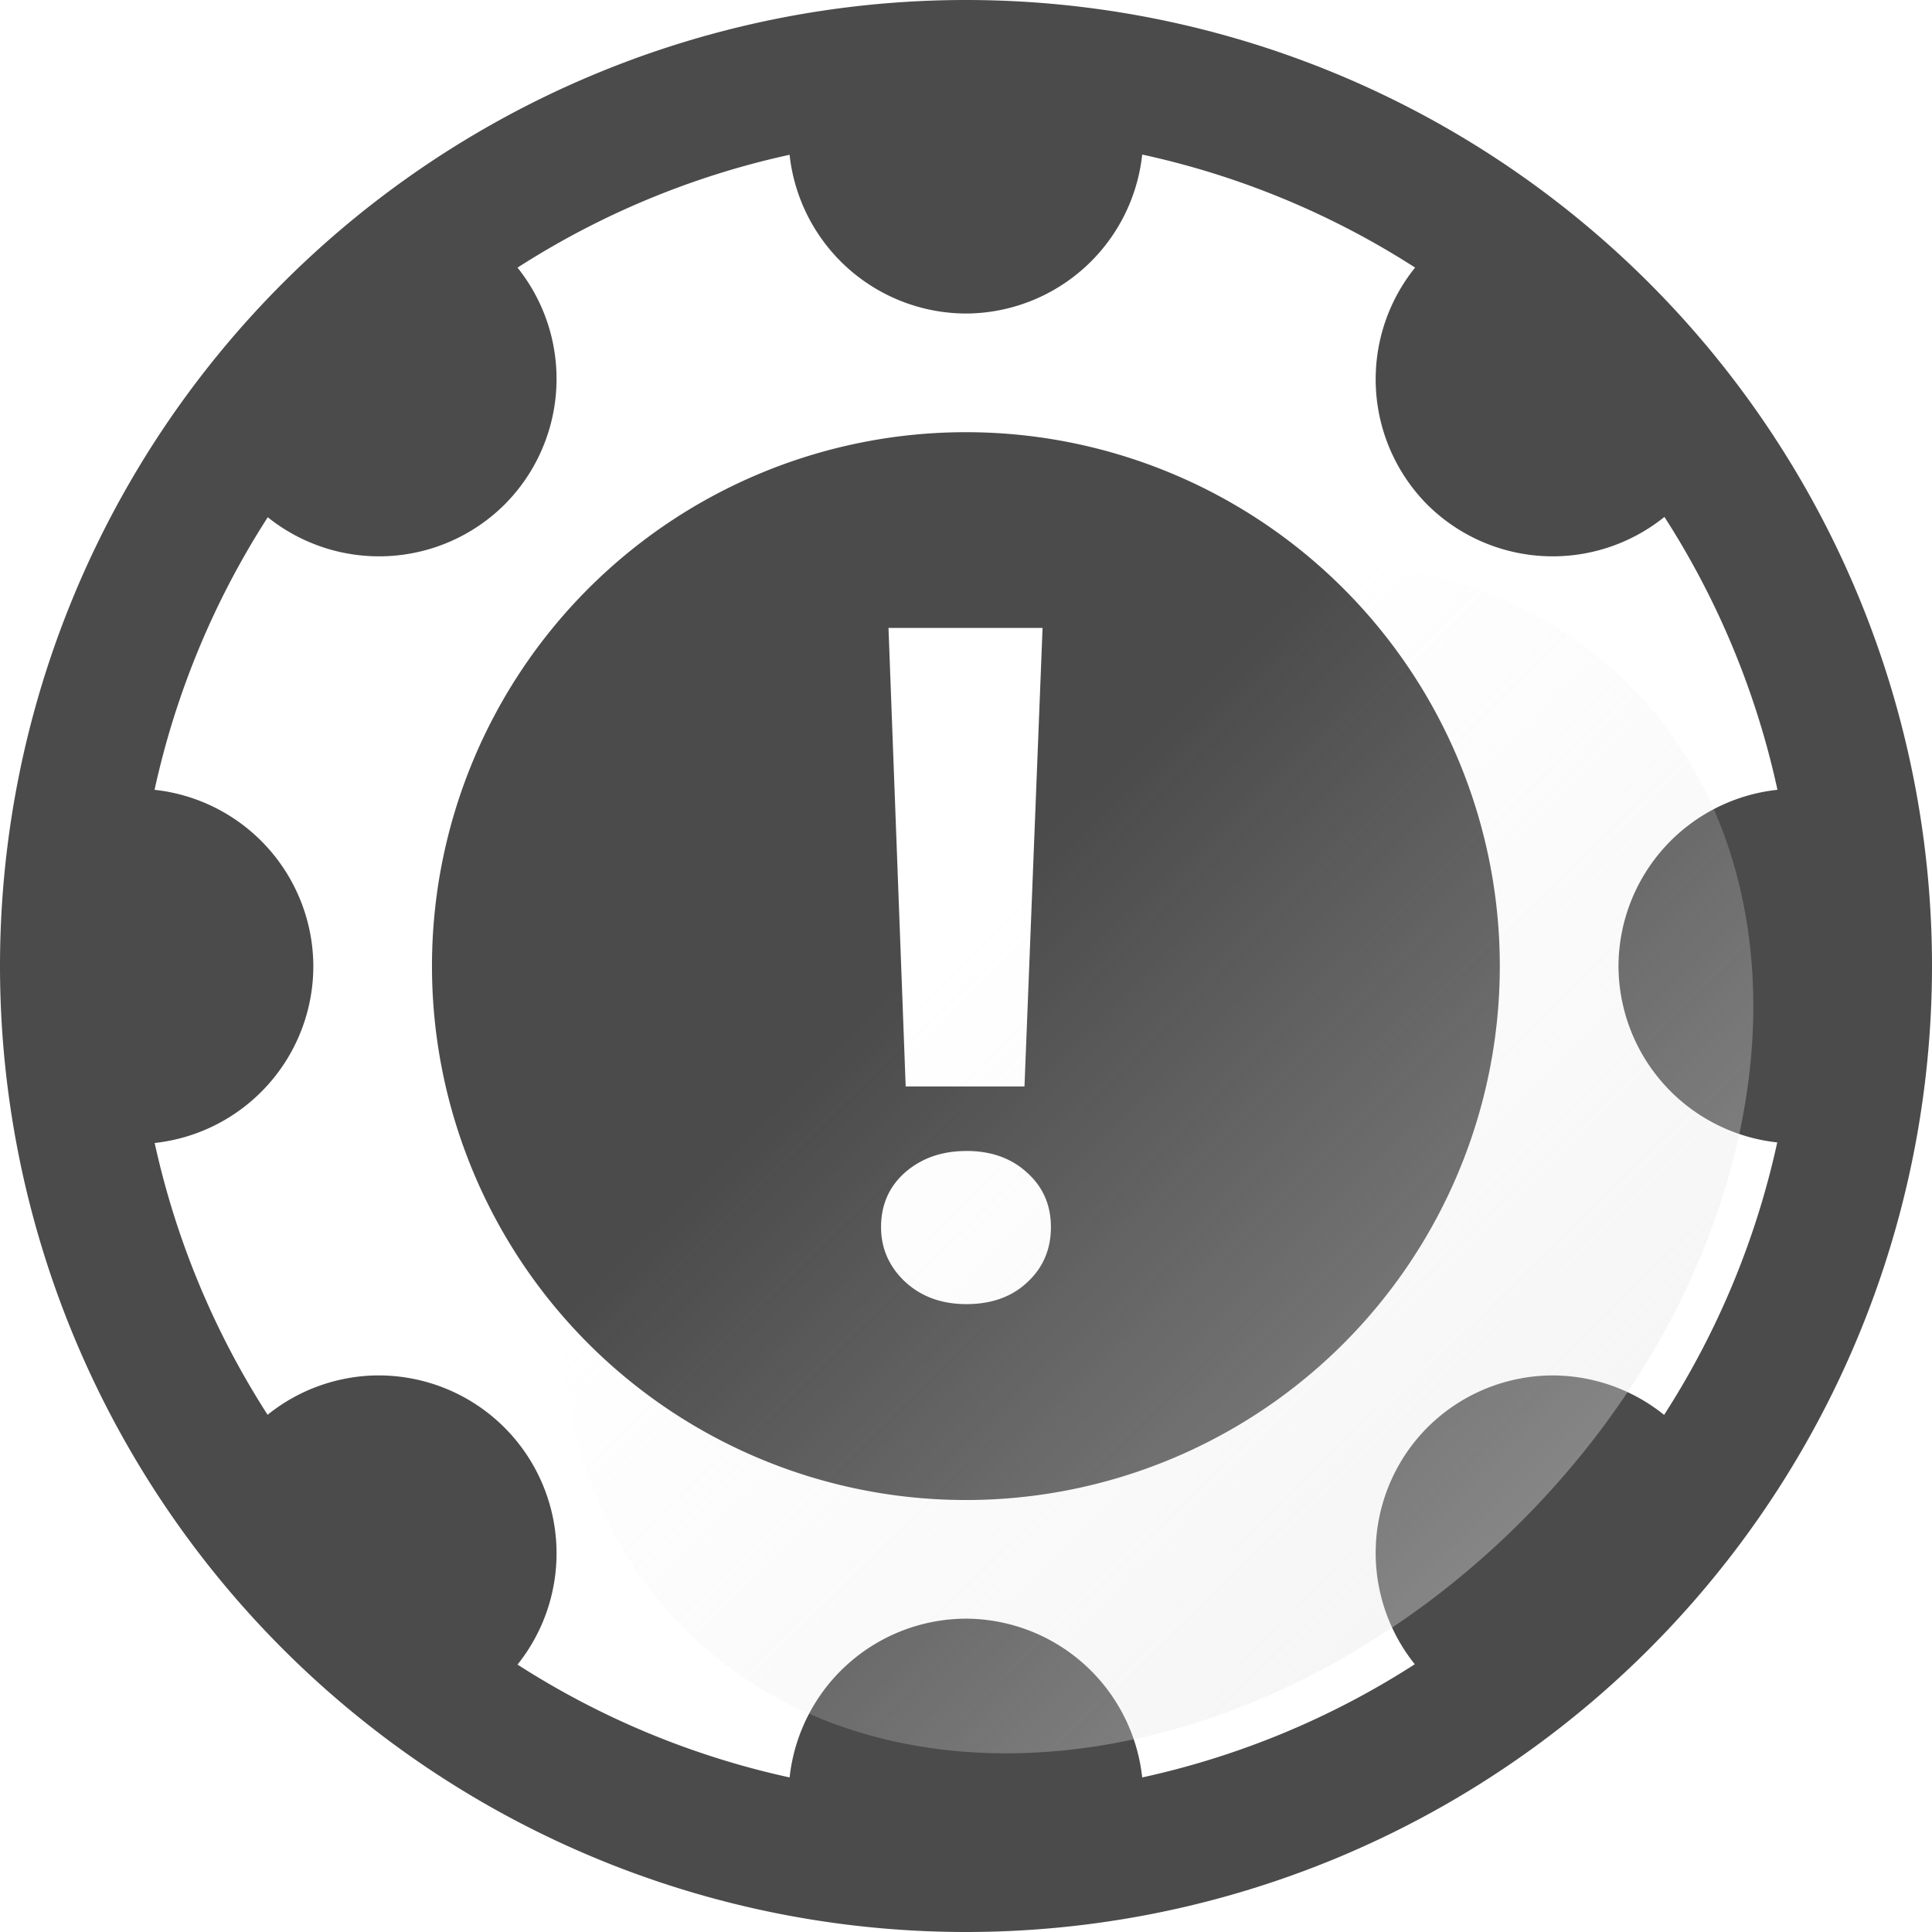 <?xml version="1.0" encoding="UTF-8" standalone="no"?>
<!-- Created with Inkscape (http://www.inkscape.org/) -->

<svg
   width="100mm"
   height="100mm"
   viewBox="0 0 100 100"
   version="1.1"
   id="svg3242"
   inkscape:version="1.2.1 (9c6d41e410, 2022-07-14)"
   sodipodi:docname="btn-img-cmd.svg"
   inkscape:export-filename="Svelte\sv-kit\web\src\lib\btn-img-start.png"
   inkscape:export-xdpi="7.6199999"
   inkscape:export-ydpi="7.6199999"
   xmlns:inkscape="http://www.inkscape.org/namespaces/inkscape"
   xmlns:sodipodi="http://sodipodi.sourceforge.net/DTD/sodipodi-0.dtd"
   xmlns:xlink="http://www.w3.org/1999/xlink"
   xmlns="http://www.w3.org/2000/svg"
   xmlns:svg="http://www.w3.org/2000/svg">
  <sodipodi:namedview
     id="namedview3244"
     pagecolor="#ffffff"
     bordercolor="#666666"
     borderopacity="1.0"
     inkscape:showpageshadow="2"
     inkscape:pageopacity="0.0"
     inkscape:pagecheckerboard="true"
     inkscape:deskcolor="#d1d1d1"
     inkscape:document-units="mm"
     showgrid="false"
     inkscape:zoom="0.74564396"
     inkscape:cx="-120.03048"
     inkscape:cy="173.00482"
     inkscape:window-width="1920"
     inkscape:window-height="1017"
     inkscape:window-x="1918"
     inkscape:window-y="-8"
     inkscape:window-maximized="1"
     inkscape:current-layer="layer1" />
  <defs
     id="defs3239">
    <linearGradient
       inkscape:collect="always"
       id="linearGradient4008">
      <stop
         style="stop-color:#e6e6e6;stop-opacity:0.6;"
         offset="0"
         id="stop4004" />
      <stop
         style="stop-color:#e6e6e6;stop-opacity:0;"
         offset="1"
         id="stop4006" />
    </linearGradient>
    <linearGradient
       inkscape:collect="always"
       xlink:href="#linearGradient4008"
       id="linearGradient4010"
       x1="50.256"
       y1="117.33"
       x2="49.883"
       y2="50.75"
       gradientUnits="userSpaceOnUse"
       gradientTransform="matrix(0.928,0,0,1.016,-46.38,17.376)" />
  </defs>
  <g
     inkscape:label="Layer 1"
     inkscape:groupmode="layer"
     id="layer1">
    <path
       id="path3749"
       style="fill:#1e1e1e;fill-opacity:0.8;stroke-width:1.329"
       d="M 50,-4.75e-5 A 50,50 0 0 0 -5e-5,50 50,50 0 0 0 50,100 50,50 0 0 0 100,50 50,50 0 0 0 50,-4.75e-5 Z m 9.12,8 a 42.989,42.989 0 0 1 14.125,5.85 9.212,9.212 0 0 0 0.634,12.272 9.212,9.212 0 0 0 12.272,0.633 42.989,42.989 0 0 1 5.85,14.125 9.212,9.212 0 0 0 -8.228,9.126 9.212,9.212 0 0 0 8.217,9.125 42.989,42.989 0 0 1 -5.856,14.104 9.212,9.212 0 0 0 -6.085,-2.037 9.212,9.212 0 0 0 -6.17,2.691 9.212,9.212 0 0 0 -0.65,12.252 42.989,42.989 0 0 1 -14.109,5.859 9.212,9.212 0 0 0 -9.125,-8.218 9.212,9.212 0 0 0 -9.125,8.218 A 42.989,42.989 0 0 1 26.787,86.158 9.212,9.212 0 0 0 26.11,73.889 9.212,9.212 0 0 0 19.252,71.198 9.212,9.212 0 0 0 13.851,73.229 42.989,42.989 0 0 1 8.006,59.161 9.212,9.212 0 0 0 16.218,50.006 9.212,9.212 0 0 0 8,40.881 42.989,42.989 0 0 1 13.859,26.772 9.212,9.212 0 0 0 26.11,26.122 9.212,9.212 0 0 0 26.787,13.853 42.989,42.989 0 0 1 40.869,8.011 9.212,9.212 0 0 0 49.994,16.228 9.212,9.212 0 0 0 59.12,8 Z M 49.994,22.37 A 27.636,27.636 0 0 0 22.359,50.006 27.636,27.636 0 0 0 49.994,77.641 27.636,27.636 0 0 0 77.63,50.006 27.636,27.636 0 0 0 49.994,22.37 Z m -4.006,10.13 h 7.975 L 53.027,56.234 h -6.149 z m 4.035,27.073 c 1.281,0 2.33,0.376 3.147,1.129 0.817,0.737 1.225,1.674 1.225,2.811 0,1.153 -0.409,2.106 -1.225,2.859 -0.801,0.753 -1.85,1.129 -3.147,1.129 -1.281,0 -2.338,-0.385 -3.171,-1.153 -0.833,-0.785 -1.249,-1.729 -1.249,-2.834 0,-1.153 0.416,-2.098 1.249,-2.834 0.849,-0.737 1.906,-1.105 3.171,-1.105 z" />
    <ellipse
       style="fill:url(#linearGradient4010);fill-opacity:1;stroke-width:1.241"
       id="circle3946"
       cx="1.6021567e-06"
       cy="84.687"
       rx="34.568"
       ry="26.693"
       transform="matrix(-0.707,0.707,0.707,0.707,0,0)" />
  </g>
</svg>

